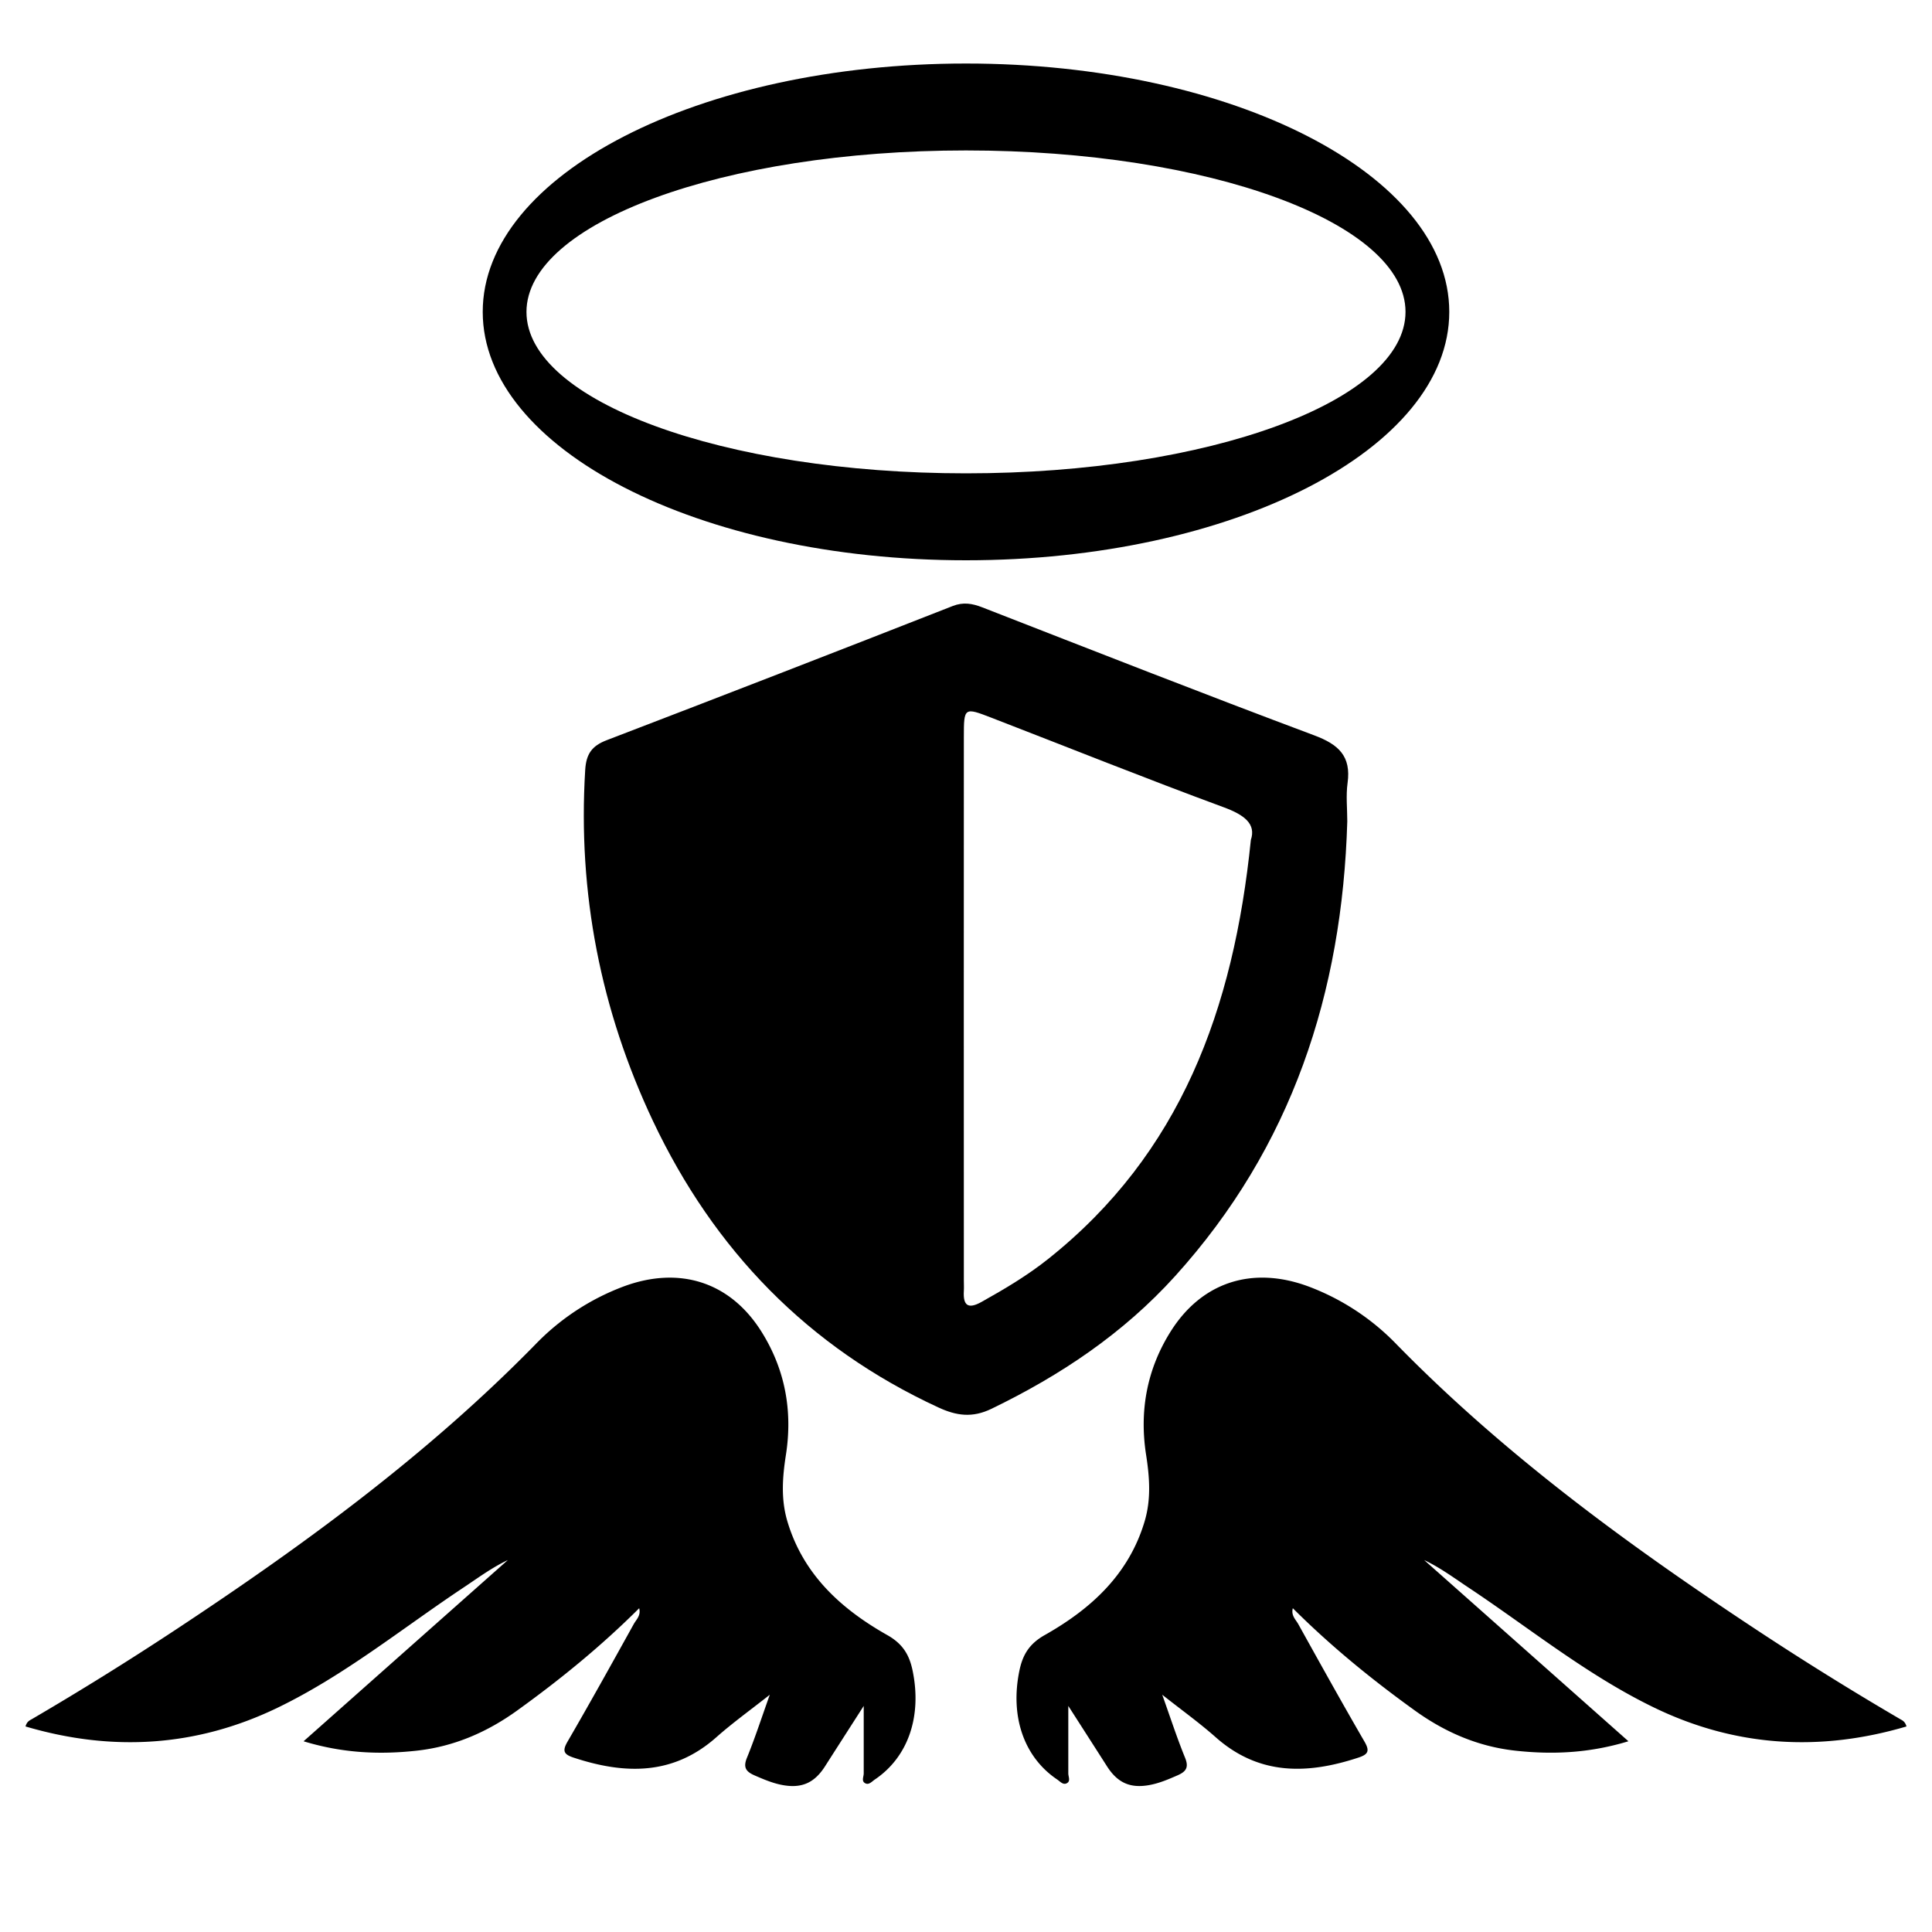 <svg id="Слой_1" data-name="Слой 1" xmlns="http://www.w3.org/2000/svg" viewBox="0 0 1000 1000"><path d="M697.35,425.16c-2.59,88.63-28.64,168.5-89.12,235.36-26.87,29.7-59.28,51.36-95.09,68.69-9.88,4.78-18.09,3.6-27.44-.72C418.14,697.29,369.58,647,338,580.29,310.89,522.88,299,462.19,302.9,398.52c.51-8.27,3.43-12.45,11.13-15.4q89.7-34.37,179.12-69.46c5.4-2.11,10.05-1.33,15.25.69,57.2,22.28,114.34,44.74,171.83,66.26,12.58,4.7,19.21,10.71,17.27,24.68C696.6,411.8,697.35,418.53,697.35,425.16Zm-49.91,9.61c2.78-8.3-3.3-13-14.25-17C593,402.94,553.26,387,513.33,371.56c-14.31-5.54-14.44-5.5-14.44,10q-.06,140.64,0,281.3c0,1.77.11,3.54,0,5.3-.47,7.68,2.24,9.58,9.21,5.68,12-6.71,23.77-13.7,34.51-22.26C611,597.11,638.5,522.62,647.44,434.77Z"/><path d="M986.79,893.61c-44.92,13.25-88.53,10.55-130.42-9.67-34.47-16.64-64.24-40.88-95.94-62-7.56-5-14.85-10.47-23.29-14.46l105.73,93.79c-20.15,6.15-39.35,7-58.71,4.85-19.21-2.14-36.36-9.58-52-20.88-22.21-16-43.33-33.21-63-52.83-1,3.78,1.53,5.88,2.83,8.23,11.29,20.32,22.57,40.65,34.23,60.75,2.86,4.91,2,6.67-3.16,8.36-26.4,8.69-51.42,9.29-73.82-10.56-8.39-7.43-17.54-14-27.67-22,4.25,11.89,7.64,22.37,11.79,32.54,2.06,5,.66,7.21-3.91,9.2-4.72,2.06-9.4,4.07-14.5,5-9.92,1.82-16.52-1.13-22-9.74-6.49-10.16-13-20.29-20-31.21,0,12.58,0,23.75,0,34.93,0,1.74,1.32,4.06-.82,5.11-1.93,1-3.47-1-5-2-17.18-11.61-24.35-32.58-19.51-56.19,1.69-8.26,5.08-14,13.2-18.56,23.78-13.45,43.4-31.23,51.62-58.76,3.43-11.49,2.59-22.86.78-34.48-3.55-22.72.4-44.25,12.66-63.78,16.13-25.69,42.3-34.09,71.18-23.45a123.7,123.7,0,0,1,45.77,30c55.78,57,119.62,103.7,185.84,147.45q36.54,24.13,74.33,46.26C984.25,890.33,986,890.71,986.79,893.61Z"/><path d="M13.21,893.61c44.92,13.25,88.53,10.55,130.42-9.67,34.47-16.64,64.24-40.88,95.94-62,7.56-5,14.85-10.47,23.29-14.46L157.13,901.28c20.15,6.15,39.35,7,58.71,4.85,19.21-2.14,36.36-9.58,52-20.88,22.21-16,43.33-33.21,63-52.83,1,3.78-1.53,5.88-2.83,8.23C316.73,861,305.45,881.3,293.79,901.4c-2.86,4.91-2,6.67,3.16,8.36,26.4,8.69,51.42,9.29,73.82-10.56,8.39-7.43,17.54-14,27.67-22-4.25,11.89-7.64,22.37-11.79,32.54-2.06,5-.66,7.21,3.91,9.2s9.4,4.07,14.5,5c9.92,1.82,16.52-1.13,22-9.74,6.49-10.16,13-20.29,20-31.21,0,12.58,0,23.75,0,34.93,0,1.74-1.32,4.06.82,5.11,1.93,1,3.47-1,5-2,17.18-11.61,24.35-32.58,19.51-56.19-1.69-8.26-5.08-14-13.2-18.56-23.78-13.45-43.4-31.23-51.62-58.76-3.43-11.49-2.59-22.86-.78-34.48,3.55-22.72-.4-44.25-12.66-63.78-16.13-25.69-42.3-34.09-71.18-23.45a123.7,123.7,0,0,0-45.77,30c-55.78,57-119.62,103.7-185.84,147.45q-36.54,24.13-74.33,46.26C15.75,890.33,14,890.71,13.21,893.61Z"/><path d="M500,32.88c-138.15,0-250.14,57.55-250.14,128.54S361.85,290,500,290,750.14,232.4,750.14,161.42,638.14,32.88,500,32.88ZM500,245c-125.65,0-227.5-37.41-227.5-83.54S374.35,77.87,500,77.87s227.49,37.41,227.49,83.55S625.65,245,500,245Z"/></svg>